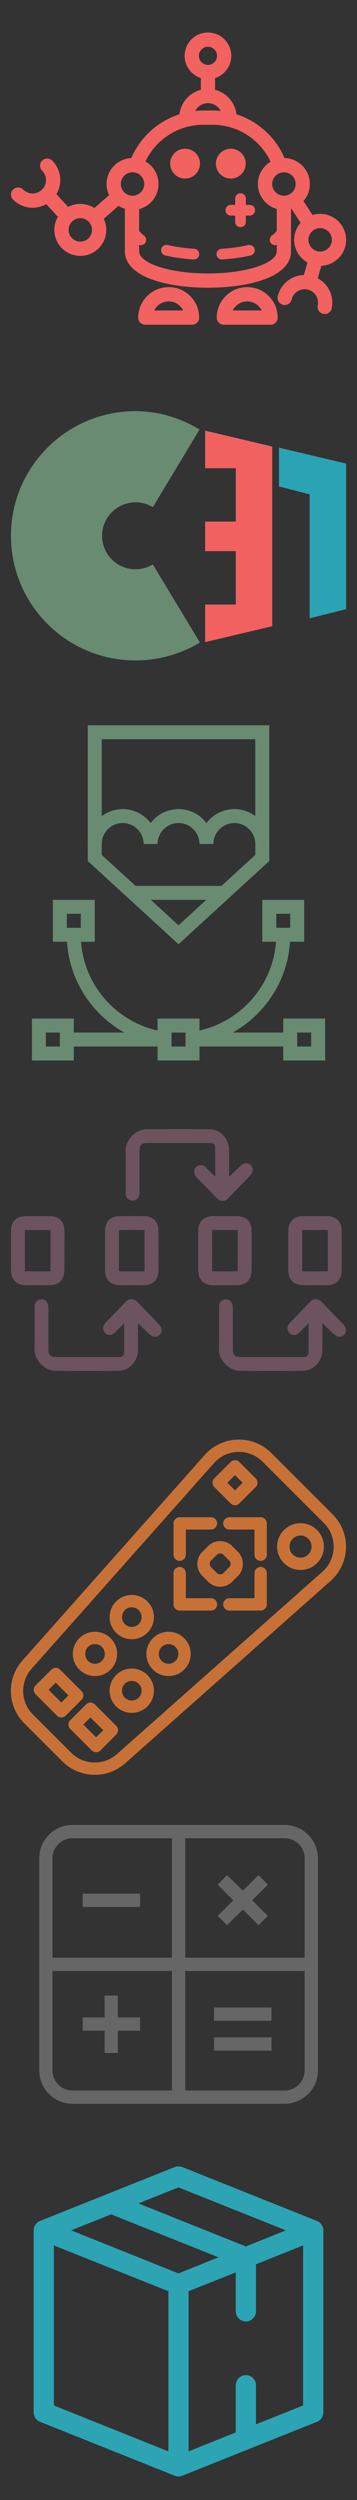 <?xml version="1.0" encoding="UTF-8" standalone="no"?><svg width="130" height="910" viewBox="0 0 130 910" xmlns="http://www.w3.org/2000/svg" xmlns:xlink="http://www.w3.org/1999/xlink"><rect x="0" y="0" width="130" height="910" fill="#333333" stroke="none"/><svg width="130" height="130" viewBox="-3 -3 130 130" id="automatus"><g transform="matrix(1.356 0 0 1.356 -5.778 -5.78)" fill="#f16260"><path d="M88.024 59.455c-.712 0-1.399.108-2.047.308l-2.436-3.746a6.94 6.94 0 0 0 1.723-4.575c0-3.784-3.03-6.867-6.791-6.966a21.144 21.144 0 0 0-12.92-11.752c-.375-3.186-2.698-5.777-5.743-6.559V23c2.519-.811 4.348-3.176 4.348-5.961a6.27 6.27 0 0 0-6.263-6.263 6.27 6.27 0 0 0-6.263 6.263c0 2.785 1.829 5.15 4.348 5.961v3.165a7.726 7.726 0 0 0-5.742 6.557A21.15 21.15 0 0 0 37.307 44.48c-3.691.175-6.643 3.225-6.643 6.959 0 1.069.249 2.078.68 2.985l-3.953 3.479a6.929 6.929 0 0 0-7.025-.31l-3.17-3.429a7.366 7.366 0 0 0 1.035-3.768 7.374 7.374 0 0 0-2.174-5.249 1.915 1.915 0 0 0-2.708 2.708 3.569 3.569 0 0 1 1.052 2.54c0 .959-.374 1.861-1.052 2.54a3.596 3.596 0 0 1-5.08 0 1.914 1.914 0 1 0-2.708 2.708 7.398 7.398 0 0 0 5.248 2.171 7.424 7.424 0 0 0 3.653-.966l3.14 3.397a6.921 6.921 0 0 0-.961 3.516 6.983 6.983 0 0 0 6.976 6.976 6.983 6.983 0 0 0 6.976-6.976 6.928 6.928 0 0 0-.677-2.978l3.956-3.481a6.95 6.95 0 0 0 1.707.803v11.364c0 2.326 1.33 5.556 7.665 7.739 3.894 1.342 9.096 2.08 14.646 2.08 10.292 0 22.311-2.571 22.311-9.819V58.144c.044-.013.089-.021.133-.034l2.436 3.747a6.94 6.94 0 0 0-1.722 4.574 6.977 6.977 0 0 0 3.564 6.078l-.951 3.359a7.375 7.375 0 0 0-3.768 1.142 7.372 7.372 0 0 0-3.271 4.645 1.916 1.916 0 0 0 3.737.839 3.569 3.569 0 0 1 1.583-2.248 3.573 3.573 0 0 1 2.708-.47 3.597 3.597 0 0 1 2.718 4.293 1.916 1.916 0 0 0 3.737.839c.743-3.312-.867-6.608-3.716-8.149l.953-3.367c3.699-.17 6.658-3.223 6.658-6.961a6.983 6.983 0 0 0-6.976-6.976zm-6.59-8.014a3.15 3.15 0 0 1-3.145 3.146h-.005a3.15 3.15 0 0 1-3.143-3.146 3.15 3.15 0 0 1 3.146-3.146 3.15 3.15 0 0 1 3.147 3.146zM57.895 14.605a2.436 2.436 0 0 1 2.433 2.433 2.436 2.436 0 0 1-2.433 2.433 2.436 2.436 0 0 1-2.433-2.433 2.435 2.435 0 0 1 2.433-2.433zm0 15.138c1.495 0 2.781.858 3.43 2.1a20.897 20.897 0 0 0-2.189-.129h-2.491c-.735 0-1.46.052-2.179.128.649-1.241 1.934-2.099 3.429-2.099zM37.639 48.291c.212 0 .419.022.62.063.013.002.027.008.04.01a3.149 3.149 0 0 1 2.486 3.073 3.15 3.15 0 0 1-3.146 3.146 3.15 3.15 0 0 1-3.146-3.146 3.15 3.15 0 0 1 3.146-3.146zM23.617 66.905a3.15 3.15 0 0 1-3.146-3.146c0-.867.353-1.653.922-2.223l.006-.005.002-.002a3.137 3.137 0 0 1 2.216-.916 3.15 3.15 0 0 1 3.146 3.146 3.15 3.15 0 0 1-3.146 3.146zm34.273 8.551c-10.191 0-18.481-2.687-18.481-5.989v-1.678a1.42 1.42 0 0 0 1.614-.511 1.436 1.436 0 0 0-.311-2.007c-.578-.422-1.009-.854-1.303-1.301v-5.792c2.991-.786 5.207-3.506 5.207-6.74a6.976 6.976 0 0 0-3.512-6.047c2.842-5.954 8.868-9.847 15.542-9.847h2.491c6.703 0 12.749 3.923 15.576 9.919a6.97 6.97 0 0 0-3.4 5.978c0 3.181 2.143 5.867 5.06 6.702v5.839c-.294.441-.722.869-1.294 1.288a1.436 1.436 0 0 0 1.294 2.523v1.673c-.002 3.303-8.292 5.99-18.483 5.99zm30.134-5.879a3.15 3.15 0 0 1-3.146-3.146 3.15 3.15 0 0 1 3.146-3.146 3.15 3.15 0 0 1 3.146 3.146 3.15 3.15 0 0 1-3.146 3.146z"/><path d="M68.7 67.828c-2.152.498-4.563.835-7.166 1.003a1.436 1.436 0 0 0 .185 2.866c2.759-.178 5.326-.538 7.63-1.071a1.436 1.436 0 1 0-.649-2.798zM54.244 68.83c-2.604-.168-5.015-.506-7.166-1.005a1.436 1.436 0 1 0-.65 2.798c2.304.535 4.871.896 7.631 1.074a1.437 1.437 0 0 0 .185-2.867z"/><circle cx="51.752" cy="45.977" r="4.004"/><circle cx="64.03" cy="45.977" r="4.004"/><path d="M68.433 79.125c-4.513 0-8.186 3.672-8.186 8.186 0 1.057.857 1.915 1.915 1.915l.023-.002H74.68l.023.002a1.915 1.915 0 0 0 1.915-1.915c.001-4.515-3.672-8.186-8.185-8.186zm0 3.829c1.71 0 3.179 1 3.891 2.438h-7.783c.713-1.437 2.182-2.438 3.892-2.438zM47.347 79.125c-4.513 0-8.186 3.672-8.186 8.186 0 1.057.857 1.915 1.915 1.915l.023-.002h12.495l.023.002a1.915 1.915 0 0 0 1.915-1.915c.001-4.515-3.671-8.186-8.185-8.186zm0 3.829c1.71 0 3.179 1 3.891 2.438h-7.783c.713-1.437 2.182-2.438 3.892-2.438zM69.106 57.047h-1.032v-1.678a1.436 1.436 0 0 0-2.872 0v1.678H64.03a1.436 1.436 0 0 0 0 2.872h1.172v1.678a1.436 1.436 0 0 0 2.872 0v-1.678h1.032a1.436 1.436 0 0 0 0-2.872z"/></g></svg><svg width="130" height="130" viewBox="-3 -3 130 130" id="c37" y="130"><path fill="none" d="M0-4h128v128H0z"/><g transform="matrix(1.032 0 0 1.032 -4.04 -181.522)"><g transform="translate(0 172)" fill="#fff"><path d="M71.525 101.637a43.937 43.937 0 0 1-22.692 6.313C24.574 107.95 4.884 88.264 4.884 64c0-24.26 19.69-43.949 43.949-43.949 7.995 0 15.712 2.338 22.562 6.466L54.936 53.878a11.84 11.84 0 0 0-6.103-1.697c-6.524 0-11.821 5.295-11.821 11.818 0 6.526 5.296 11.821 11.821 11.821 2.149 0 4.261-.59 6.103-1.697l16.589 27.514z" opacity=".6"/><path d="M123.116 38.546v51.321-51.321l-23.655-5.612v13.629l10.824 2.807v43.706l12.831-3.209"/><path opacity=".6" d="M97.057 32.529v63.35l-23.655 5.615V88.268h10.825V69.414H73.402V58.995h10.825V40.146H73.402V26.917z"/></g><path d="M71.525 273.637a43.937 43.937 0 0 1-22.692 6.313C24.574 279.949 4.884 260.264 4.884 236c0-24.26 19.69-43.949 43.949-43.949 7.995 0 15.712 2.338 22.562 6.466l-16.459 27.362a11.84 11.84 0 0 0-6.103-1.697c-6.524 0-11.821 5.295-11.821 11.818 0 6.525 5.296 11.82 11.821 11.82 2.149 0 4.261-.59 6.103-1.697l16.589 27.514z" fill="#698b71"/><path fill="#2aa3b4" d="M123.116 210.547v51.32-51.32l-23.655-5.613v13.629l10.824 2.807v43.706l12.831-3.209"/><path fill="#f1615f" d="M73.402 273.494v-13.226h10.825v-18.854H73.402v-10.419h10.825v-18.849H73.402v-13.228l23.655 5.611v63.35z"/></g></svg><svg width="130" height="130" viewBox="-3 -3 130 130" id="cad" y="260"><g transform="matrix(2.542 0 0 2.542 -1.542 -1.542)"><path class="cst0" fill="none" stroke="#698b71" stroke-width="2" stroke-miterlimit="10" d="M38 27h4v4h-4zM23 44h4v4h-4zM8 27h4v4H8zM23 45.9c-7.3-1-13-7.3-13-14.9M40 31c0 7.6-5.7 13.9-13 14.9"/><g><path class="cst0" fill="none" stroke="#698b71" stroke-width="2" stroke-miterlimit="10" d="M27 46h14M41 44h4v4h-4z"/></g><g><path class="cst0" fill="none" stroke="#698b71" stroke-width="2" stroke-miterlimit="10" d="M23 46H9M9 48H5v-4h4z"/></g><path class="cst0" fill="#f95" stroke="#698b71" stroke-width="2" stroke-miterlimit="10" d="M18.5 25h13"/><g><path d="M37 18c0-2.2-1.8-4-4-4s-4 1.8-4 4M29 18c0-2.2-1.8-4-4-4s-4 1.8-4 4M21 18c0-2.2-1.8-4-4-4s-4 1.8-4 4" class="cst0" fill="none" stroke="#698b71" stroke-width="2" stroke-miterlimit="10"/></g><path class="cst0" fill="none" stroke="#698b71" stroke-width="2" stroke-miterlimit="10" d="M37 20L25 31 13 20V2h24z"/></g></svg><svg width="130" height="130" viewBox="-3 -3 130 130" id="cam" y="390"><g transform="rotate(-90 62 61.987) scale(1.937)" fill="#6c535d"><path d="M35.586.519a698.645 698.645 0 0 0-7.382 0c-1.797.01-2.796 1.004-2.816 2.8a239.018 239.018 0 0 0-.002 4.354c.014 1.894.996 2.863 2.921 2.88.457.004.914.005 1.37.005l2.234-.005 2.266.007c.594 0 1.08-.005 1.536-.013 1.635-.032 2.626-1.023 2.652-2.652.021-1.428.023-2.946.002-4.643-.023-1.754-1.01-2.725-2.781-2.733zm-.012 2.613c.035 0 .11.001.176.004a165.363 165.363 0 0 1 .003 4.717l-.002.078a80.53 80.53 0 0 1-1.573.014l-2.269-.006-2.228.005c-.449 0-.9-.001-1.351-.005a2.708 2.708 0 0 1-.317-.018A2.703 2.703 0 0 1 28 7.654c-.012-1.743-.012-3.07.002-4.306 0-.056.002-.143.005-.212.069-.003.155-.004.21-.004a693.92 693.92 0 0 1 7.357 0zM28.151 28.226c.487.008.975.011 1.465.011l2.26-.005 2.248.005c.509 0 1.02-.003 1.53-.011 1.702-.027 2.691-1.008 2.714-2.691.021-1.556.021-3.119-.002-4.644-.023-1.676-1.04-2.683-2.72-2.693a665.725 665.725 0 0 0-7.478-.002c-1.741.011-2.754 1.009-2.777 2.74-.02 1.444-.02 2.973-.002 4.546.022 1.742 1.001 2.717 2.762 2.744zm7.477-7.415l.122.002.003.116a154.552 154.552 0 0 1-.002 4.679l-.138.005c-.479.006-.962.009-1.442.009l-2.294-.005-2.261.005c-.475 0-.948-.002-1.423-.009-.039 0-.119-.002-.186-.006a180.625 180.625 0 0 1-.001-4.637l.003-.156c.066-.003.143-.004.177-.004 2.477-.015 4.96-.017 7.442.001zM35.58 35.713c-.455-.006-.912-.008-1.367-.008l-2.14.005-2.422-.005c-.491 0-.981.002-1.474.008-1.781.026-2.771 1.026-2.787 2.819a206.07 206.07 0 0 0 0 4.449c.02 1.768.998 2.75 2.754 2.762a495.84 495.84 0 0 0 7.479.002c1.728-.011 2.73-1.02 2.747-2.769.015-1.421.015-2.876 0-4.448-.017-1.795-1.008-2.794-2.79-2.815zm.177 7.233c-.002.081-.003.14-.006.182-.045.002-.098.002-.146.002-2.506.017-5.07.017-7.444 0-.053 0-.108-.002-.155-.003l-.005-.174a214.305 214.305 0 0 1 0-4.393c0-.05.002-.149.006-.227.059-.003.134-.003.204-.005.479-.008.956-.009 1.433-.009l2.234.005 2.228-.005c.481 0 .96.003 1.441.008.083.002.147.005.195.011.006.053.011.123.012.215.018 1.553.018 2.991.003 4.393zM35.58 52.645c-.508-.006-1.017-.008-1.525-.008l-2.347.003-2.098-.005c-.478 0-.956.003-1.432.009-1.782.024-2.772 1.025-2.789 2.817a206.255 206.255 0 0 0 0 4.451c.02 1.767.998 2.748 2.754 2.762a558.368 558.368 0 0 0 7.479 0c1.728-.011 2.73-1.019 2.747-2.768.015-1.421.015-2.877 0-4.449-.016-1.793-1.007-2.791-2.789-2.812zm.177 7.233l-.005.182c-.045.002-.098.002-.147.002a512.65 512.65 0 0 1-7.445-.002c-.051 0-.107 0-.153-.002l-.005-.176a214.303 214.303 0 0 1 0-4.393c0-.05.002-.149.006-.227.059-.003.134-.003.203-.005.479-.006.957-.008 1.435-.008l2.234.003 2.222-.003c.482 0 .965.002 1.447.008.083.002.147.005.195.011.006.053.011.122.012.213.016 1.558.016 2.994.001 4.397zM54.698 26.026c-.018-2.04-1.95-3.968-3.974-3.968l-.122.002c-.461.019-1.977.029-4.386.029l-2.279-.003c-.457 0-.917.002-1.375.008-.705.008-1.161.414-1.283 1.144-.105.615.365 1.232 1.05 1.376.254.051.511.056.775.056l7.359-.002c1.34.002 1.648.303 1.648 1.614v11.356c0 1.07-.2 1.271-1.261 1.273l-2.095.002-2.975-.003c.631-.631 1.527-1.53 1.782-1.794.275-.282.416-.634.4-.993a1.254 1.254 0 0 0-.47-.896c-.512-.431-1.268-.359-1.842.191l-3.962 3.84a1.409 1.409 0 0 0-.448 1.019c0 .394.171.777.482 1.08L45.92 45.4c.373.358.783.547 1.185.547.317 0 .606-.12.835-.347.439-.434.606-1.205-.243-2.07-.307-.31-1.283-1.334-1.935-2.021l2.778.002c.687 0 1.465 0 2.276-.005 2.087-.011 3.865-1.656 3.881-3.594.037-3.937.037-7.936.001-11.886zM18.347 18.293c-.568-.546-1.321-.621-1.839-.193a1.26 1.26 0 0 0-.472.901c-.017.353.125.705.4.99.255.265 1.149 1.163 1.782 1.796l-2.61.002-2.46-.002c-1.061-.002-1.261-.204-1.261-1.273V9.158c0-1.312.308-1.613 1.648-1.614l7.359.002c.264 0 .521-.005.777-.056.684-.143 1.154-.76 1.049-1.375-.122-.731-.578-1.137-1.283-1.145-.458-.005-.918-.008-1.376-.008l-2.278.003c-2.409 0-3.925-.01-4.386-.029l-.122-.002c-2.024 0-3.956 1.929-3.974 3.967-.036 3.95-.036 7.949 0 11.886.017 1.938 1.794 3.584 3.883 3.594.873.005 1.708.005 2.433.005l2.62-.002c-.652.686-1.63 1.711-1.937 2.022-.847.864-.681 1.635-.242 2.069.23.227.518.347.835.347.403 0 .813-.189 1.187-.548l4.197-4.043c.31-.303.481-.686.481-1.08 0-.379-.158-.74-.445-1.017l-3.966-3.841zM21.074 55.598c-.908-.88-1.815-1.759-2.727-2.638-.571-.548-1.33-.619-1.838-.192a1.258 1.258 0 0 0-.473.902c-.017.352.125.703.4.99.255.264 1.149 1.163 1.782 1.794l-2.975.003-2.093-.001c-1.062-.003-1.262-.204-1.262-1.274V43.825c0-1.31.308-1.612 1.648-1.614l7.359.001c.251 0 .518-.005.778-.057.682-.144 1.152-.76 1.047-1.373-.122-.732-.577-1.139-1.283-1.146-.458-.006-.918-.008-1.376-.008l-2.278.003c-2.409 0-3.925-.011-4.386-.029l-.122-.002c-2.024 0-3.956 1.928-3.974 3.968a653.963 653.963 0 0 0 0 11.885c.017 1.938 1.794 3.584 3.883 3.594.811.005 1.588.005 2.275.005l2.778-.002c-.652.687-1.629 1.711-1.935 2.021-.849.862-.682 1.635-.243 2.07.23.227.518.347.835.347.403 0 .813-.189 1.187-.548l4.197-4.043c.31-.302.481-.685.481-1.079 0-.38-.158-.742-.445-1.019l-1.24-1.201z"/></g></svg><svg width="130" height="130" viewBox="-3 -3 130 130" id="controller" y="520"><g transform="matrix(0 1.631 -1.631 0 143.527 -19.523)" fill="#c87137"><path d="M84.836 61.899L44.133 16.025a10.227 10.227 0 0 0-7.645-3.436 10.145 10.145 0 0 0-7.222 2.992L15.582 29.267a10.118 10.118 0 0 0-2.987 7.529 10.12 10.12 0 0 0 3.432 7.337l45.872 40.703a10.202 10.202 0 0 0 6.779 2.575c2.73 0 5.296-1.062 7.227-2.992l8.514-8.515c3.814-3.816 3.999-9.968.417-14.005zm-2.363 12.06l-8.514 8.515a7.419 7.419 0 0 1-5.281 2.187 7.46 7.46 0 0 1-4.954-1.881L17.851 42.076a7.4 7.4 0 0 1-2.508-5.362 7.393 7.393 0 0 1 2.185-5.502l13.685-13.685a7.41 7.41 0 0 1 5.276-2.187c2.135 0 4.172.915 5.588 2.511L82.78 63.725a7.476 7.476 0 0 1-.307 10.234z"/><path d="M60.42 57.15c1.32 0 2.562-.514 3.495-1.447a4.906 4.906 0 0 0 1.448-3.495 4.91 4.91 0 0 0-1.447-3.495 4.912 4.912 0 0 0-3.496-1.448 4.914 4.914 0 0 0-3.495 1.448 4.95 4.95 0 0 0 0 6.99 4.913 4.913 0 0 0 3.495 1.447zm-1.55-6.493a2.18 2.18 0 0 1 1.55-.643c.586 0 1.137.229 1.552.643.414.414.642.964.642 1.55 0 .585-.228 1.136-.643 1.55-.826.828-2.271.829-3.101 0a2.196 2.196 0 0 1 0-3.1zM65.363 68.634a4.91 4.91 0 0 0-1.447-3.495 4.912 4.912 0 0 0-3.496-1.448 4.914 4.914 0 0 0-3.495 1.448 4.95 4.95 0 0 0 0 6.99 4.912 4.912 0 0 0 3.495 1.448c1.32 0 2.562-.514 3.495-1.447a4.906 4.906 0 0 0 1.448-3.496zm-3.392 1.551c-.826.828-2.271.829-3.101 0a2.197 2.197 0 0 1 0-3.101 2.18 2.18 0 0 1 1.55-.643c.586 0 1.137.229 1.552.643.414.414.642.964.642 1.55a2.18 2.18 0 0 1-.643 1.551zM63.691 60.421c0 1.32.514 2.562 1.447 3.495a4.912 4.912 0 0 0 3.496 1.448 4.914 4.914 0 0 0 3.495-1.448 4.95 4.95 0 0 0 0-6.99 4.912 4.912 0 0 0-3.495-1.448c-1.32 0-2.562.514-3.495 1.447a4.91 4.91 0 0 0-1.448 3.496zm3.393-1.551a2.18 2.18 0 0 1 1.551-.642c.585 0 1.136.228 1.55.642a2.197 2.197 0 0 1 0 3.101c-.829.828-2.272.828-3.102 0a2.177 2.177 0 0 1-.642-1.55c0-.586.228-1.137.643-1.551zM55.703 56.926a4.912 4.912 0 0 0-3.495-1.448c-1.32 0-2.562.514-3.495 1.447a4.906 4.906 0 0 0-1.448 3.496c0 1.32.514 2.562 1.447 3.495a4.912 4.912 0 0 0 3.496 1.448 4.914 4.914 0 0 0 3.495-1.448 4.95 4.95 0 0 0 0-6.99zm-1.945 5.045c-.829.828-2.272.828-3.102 0a2.177 2.177 0 0 1-.642-1.55c0-.586.228-1.137.643-1.551a2.18 2.18 0 0 1 1.551-.642c.585 0 1.136.228 1.55.642a2.197 2.197 0 0 1 0 3.101zM36.469 27.966a5.184 5.184 0 0 0 3.69-1.529 5.185 5.185 0 0 0 1.528-3.69 5.185 5.185 0 0 0-1.528-3.69 5.185 5.185 0 0 0-3.69-1.529 5.185 5.185 0 0 0-3.69 1.529 5.185 5.185 0 0 0-1.528 3.69c0 1.394.543 2.705 1.528 3.69a5.184 5.184 0 0 0 3.69 1.529zm-1.745-6.965a2.452 2.452 0 0 1 1.745-.723c.659 0 1.279.257 1.745.723a2.45 2.45 0 0 1 .724 1.746c0 .66-.257 1.279-.724 1.746-.932.933-2.559.933-3.49 0A2.453 2.453 0 0 1 34 22.747c0-.659.257-1.279.724-1.746zM23.188 32.752a1.375 1.375 0 0 0-1.945 0l-3.649 3.649a1.376 1.376 0 0 0 0 1.944l3.649 3.649c.269.269.621.403.973.403s.704-.134.973-.403l3.649-3.649a1.376 1.376 0 0 0 0-1.944l-3.65-3.649zm-.973 6.327l-1.705-1.705 1.705-1.705 1.705 1.705-1.705 1.705zM70.663 71.637a1.374 1.374 0 0 0-1.944 0l-4.793 4.793a1.376 1.376 0 0 0 0 1.944l3.535 3.536a1.376 1.376 0 0 0 1.946 0l4.794-4.794a1.373 1.373 0 0 0-.001-1.944l-3.537-3.535zm-2.229 7.357l-1.591-1.591 2.849-2.849 1.592 1.591-2.85 2.849zM78.423 63.879a1.374 1.374 0 0 0-1.946 0l-4.794 4.793a1.376 1.376 0 0 0 0 1.944l3.535 3.536a1.374 1.374 0 0 0 1.946 0l4.794-4.793a1.376 1.376 0 0 0 0-1.944l-3.535-3.536zm-2.232 7.357L74.6 69.645l2.85-2.849 1.591 1.591-2.85 2.849zM50.744 49.723v-6.986a1.375 1.375 0 1 0-2.75 0v5.611h-5.611a1.375 1.375 0 1 0 0 2.75h6.986c.76 0 1.375-.616 1.375-1.375zM41.008 31.646c0 .759.615 1.375 1.375 1.375h5.611v5.611a1.375 1.375 0 1 0 2.75 0v-6.986c0-.759-.615-1.375-1.375-1.375h-6.986c-.76 0-1.375.616-1.375 1.375zM31.293 40.007c.76 0 1.375-.616 1.375-1.375v-5.611h5.61a1.375 1.375 0 1 0 0-2.75h-6.985c-.76 0-1.375.616-1.375 1.375v6.986c0 .76.615 1.375 1.375 1.375zM38.278 48.348h-5.61v-5.611a1.375 1.375 0 1 0-2.75 0v6.986c0 .759.615 1.375 1.375 1.375h6.985a1.375 1.375 0 1 0 0-2.75zM44.32 43.354a3.78 3.78 0 0 0 0-5.339L43 36.695c-1.426-1.425-3.911-1.425-5.339 0l-1.319 1.32a3.78 3.78 0 0 0 0 5.339l1.319 1.319a3.753 3.753 0 0 0 2.67 1.106 3.753 3.753 0 0 0 2.67-1.106l1.319-1.319zm-1.945-1.944l-1.319 1.319a1.047 1.047 0 0 1-1.449 0l-1.319-1.319a1.018 1.018 0 0 1-.301-.725c0-.274.106-.531.301-.725l1.318-1.319c.194-.194.451-.3.726-.3.275 0 .531.106.725.3l1.319 1.32a1.018 1.018 0 0 1-.001 1.449z"/></g></svg><svg width="130" height="130" viewBox="-3 -3 130 130" id="firmware" y="650"><g transform="matrix(1.208 0 0 1.208 1.625 1.625)" fill="#666"><path d="M82 8H18C12.5 8 8 12.5 8 18v64c0 5.5 4.5 10 10 10h64c5.5 0 10-4.5 10-10V18c0-5.5-4.5-10-10-10zm6 10v30H52V12h30c3.3 0 6 2.7 6 6zm-70-6h30v36H12V18c0-3.3 2.7-6 6-6zm-6 70V52h36v36H18c-3.3 0-6-2.7-6-6zm70 6H52V52h36v30c0 3.3-2.7 6-6 6z"/><path d="M21.1 66v4h6.6v6.7h4V70h6.7v-4h-6.7v-6.6h-4V66zM21.1 28.7h17.3v4H21.1zM60.7 72H78v4H60.7zM60.7 63H78v4H60.7zM72.2 30.7l4.7-4.7-2.8-2.9-4.7 4.7-4.8-4.7-2.8 2.9 4.7 4.7-4.7 4.7 2.8 2.8 4.8-4.7 4.7 4.7 2.8-2.8z"/></g></svg><svg width="130" height="130" viewBox="-3 -3 130 130" id="production" y="780"><path style="text-indent:0;text-transform:none;block-progression:tb;marker:none" d="M61.885 5.58c-.475.016-.91.108-1.265.23L11.557 25.435c-1.361.55-2.315 1.982-2.3 3.45V95.12c0 1.456.95 2.866 2.3 3.412l49.063 19.625a3.722 3.722 0 0 0 2.76 0l49.063-19.625c1.35-.546 2.3-1.956 2.3-3.412V28.885c.015-1.468-.939-2.9-2.3-3.45L63.38 5.81a4.006 4.006 0 0 0-1.495-.23zM62 13.208l39.097 15.639-14.565 5.864-39.136-15.677L62 13.208zM37.468 23.02l39.098 15.64L62 44.523 22.903 28.847l14.565-5.827zM16.616 34.328L58.32 51.002v58.3L16.616 92.592V34.328zm90.768 0V92.59L90.21 99.45V85.309a3.68 3.68 0 0 0-3.718-3.757 3.68 3.68 0 0 0-3.641 3.757v17.095l-17.172 6.9V51.002l17.172-6.861v14.182a3.68 3.68 0 1 0 7.36 0V41.189l17.172-6.861z" overflow="visible" color="#000" fill="#2ca4b4"/></svg></svg>